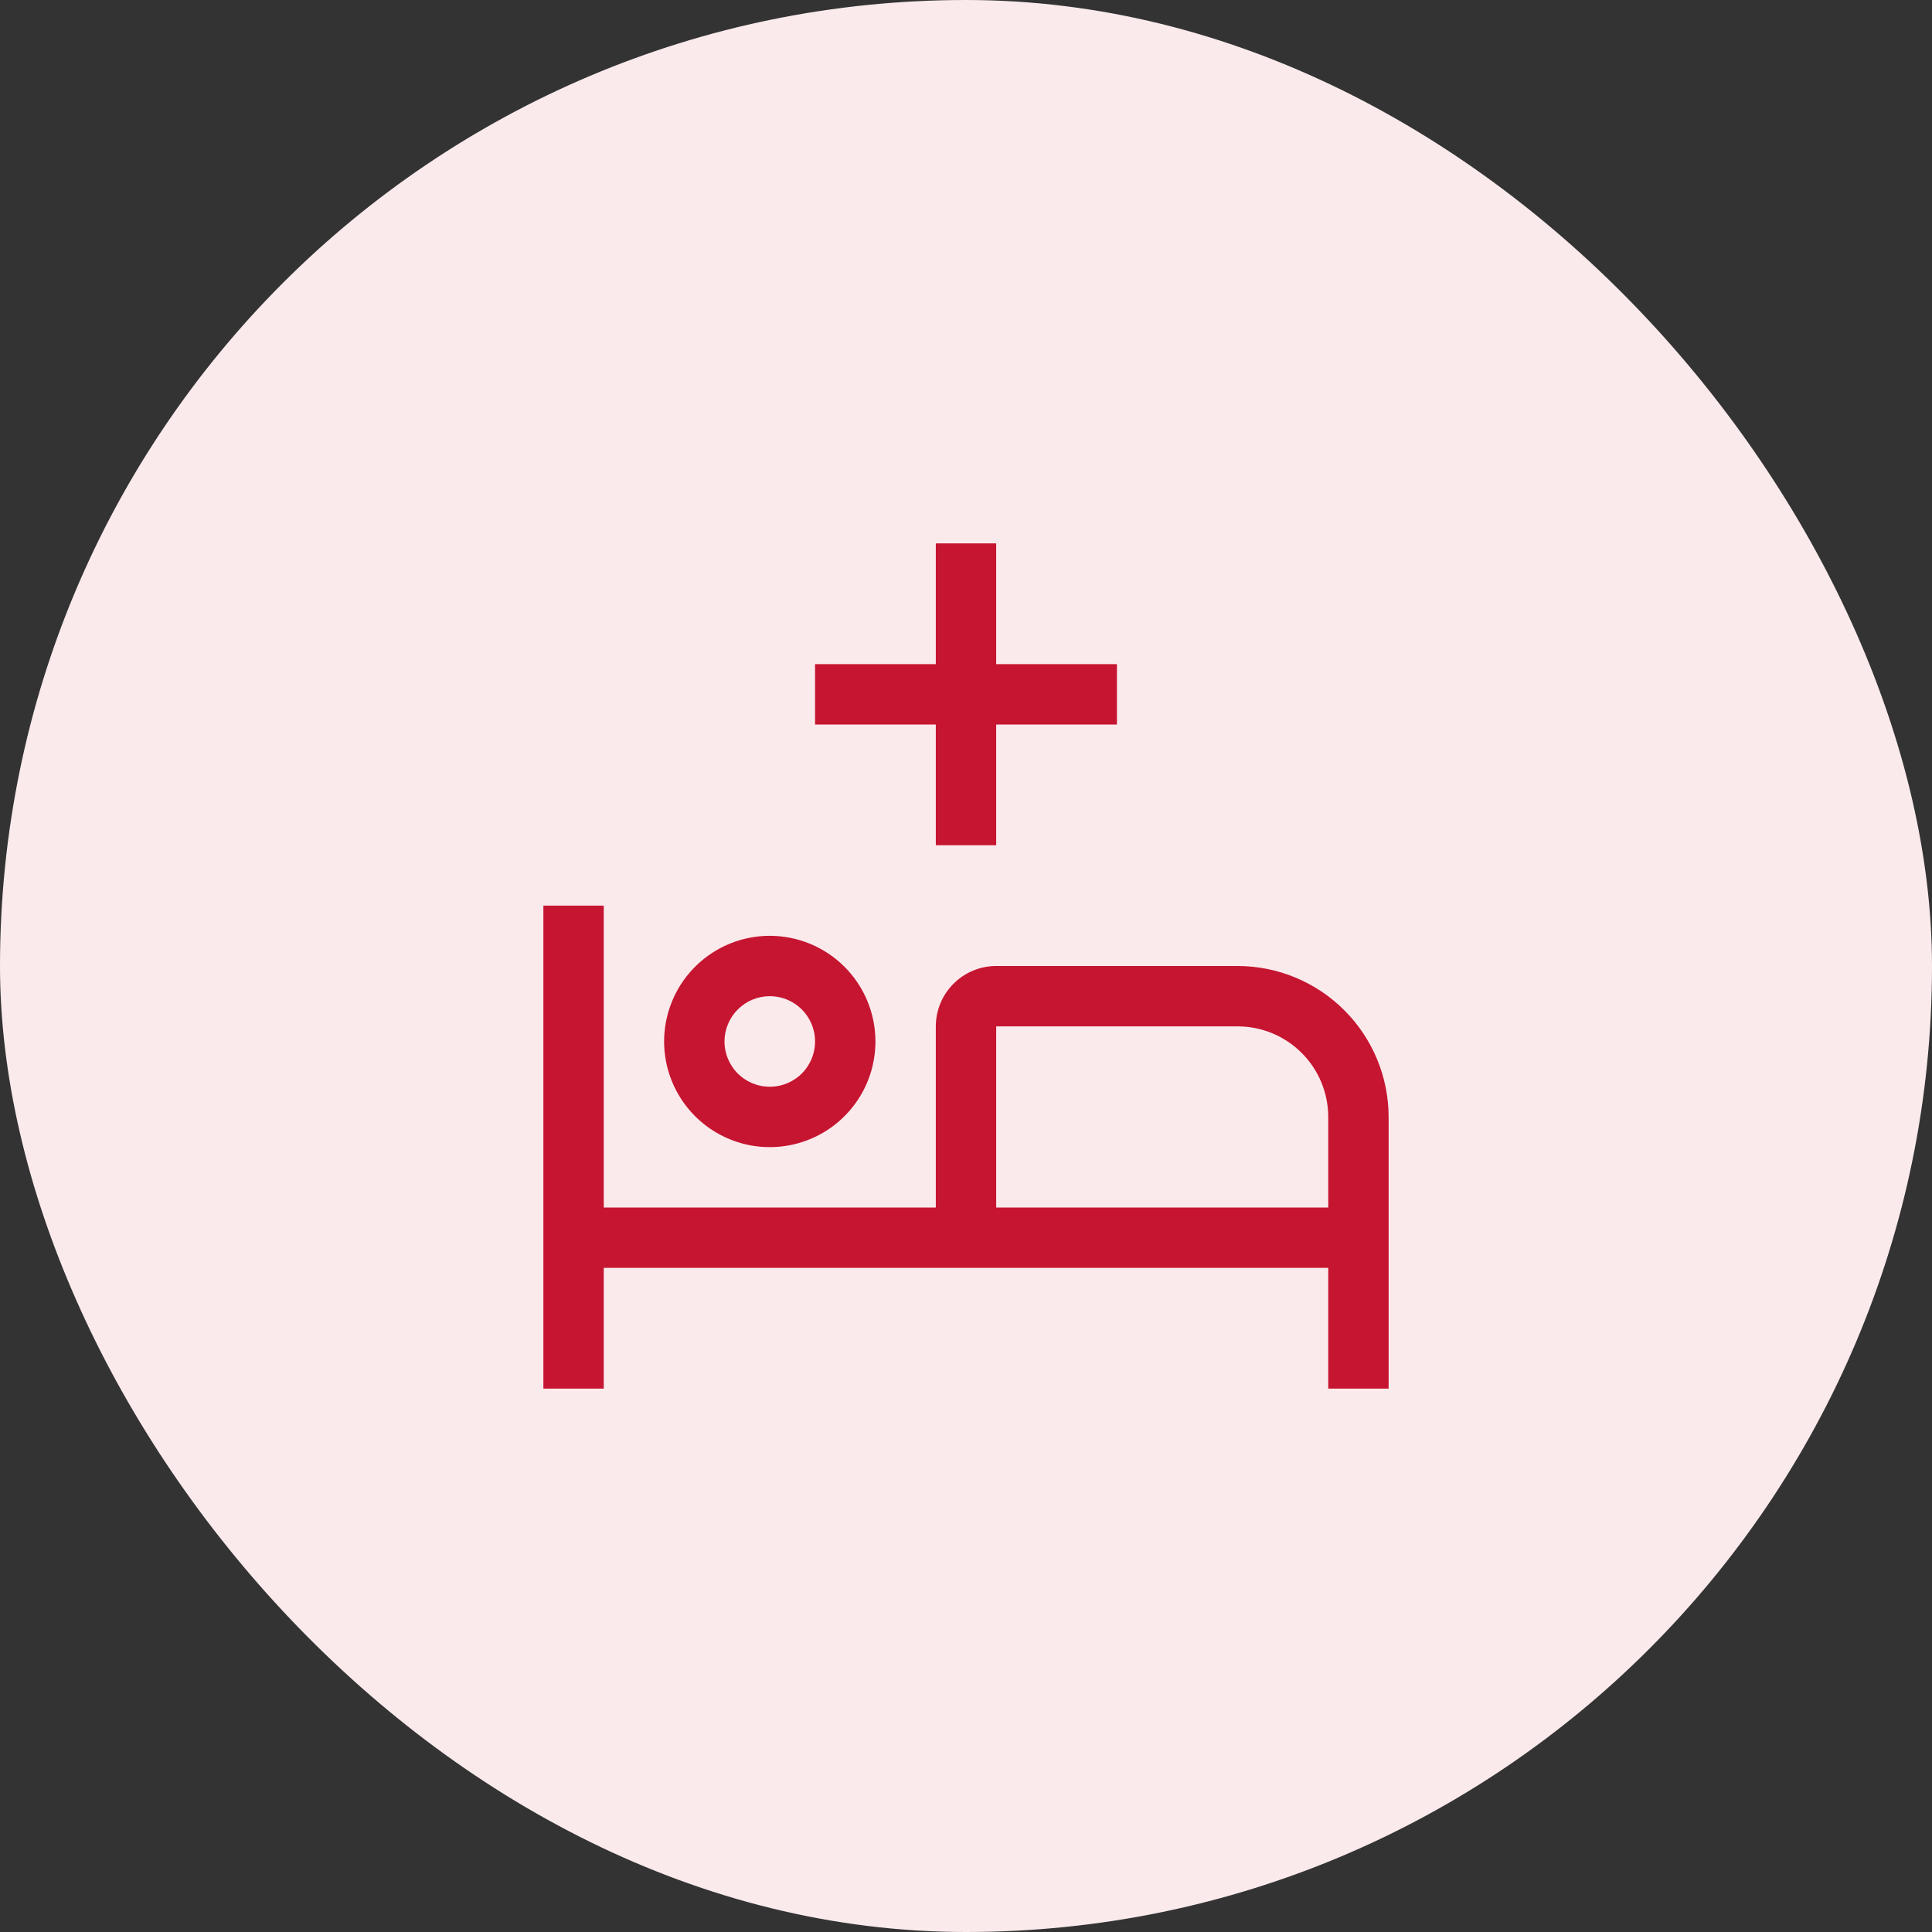 <svg width="48" height="48" viewBox="0 0 48 48" fill="none" xmlns="http://www.w3.org/2000/svg">
<rect x="0" y="0" width="48" height="48" fill="#333333" stroke="none"/>
<rect width="48" height="48" rx="24" fill="#FAEAEC"/>
<path d="M30.75 24H24.75C24.352 24 23.971 24.159 23.69 24.44C23.409 24.721 23.25 25.102 23.25 25.5V30H15V22.5H13.5V34.5H15V31.5H33V34.5H34.5V27.75C34.499 26.756 34.103 25.803 33.4 25.1C32.697 24.397 31.744 24.001 30.75 24ZM33 30H24.75V25.5H30.75C31.347 25.501 31.919 25.738 32.34 26.16C32.762 26.581 32.999 27.153 33 27.75V30Z" fill="#C61531"/>
<path d="M19.125 24.75C19.348 24.75 19.565 24.816 19.75 24.94C19.935 25.063 20.079 25.239 20.164 25.445C20.25 25.65 20.272 25.876 20.228 26.095C20.185 26.313 20.078 26.513 19.921 26.671C19.763 26.828 19.563 26.935 19.345 26.978C19.126 27.022 18.9 27 18.695 26.914C18.489 26.829 18.313 26.685 18.19 26.5C18.066 26.315 18 26.098 18 25.875C18 25.577 18.119 25.291 18.33 25.08C18.541 24.869 18.827 24.75 19.125 24.75ZM19.125 23.25C18.606 23.25 18.098 23.404 17.667 23.692C17.235 23.981 16.898 24.391 16.7 24.87C16.501 25.35 16.449 25.878 16.55 26.387C16.652 26.896 16.902 27.364 17.269 27.731C17.636 28.098 18.104 28.348 18.613 28.45C19.122 28.551 19.65 28.499 20.13 28.3C20.609 28.102 21.019 27.765 21.308 27.333C21.596 26.902 21.75 26.394 21.75 25.875C21.75 25.179 21.473 24.511 20.981 24.019C20.489 23.527 19.821 23.25 19.125 23.25ZM27.75 16.5H24.75V13.5H23.25V16.5H20.25V18H23.25V21H24.75V18H27.75V16.5Z" fill="#C61531"/>
</svg>
